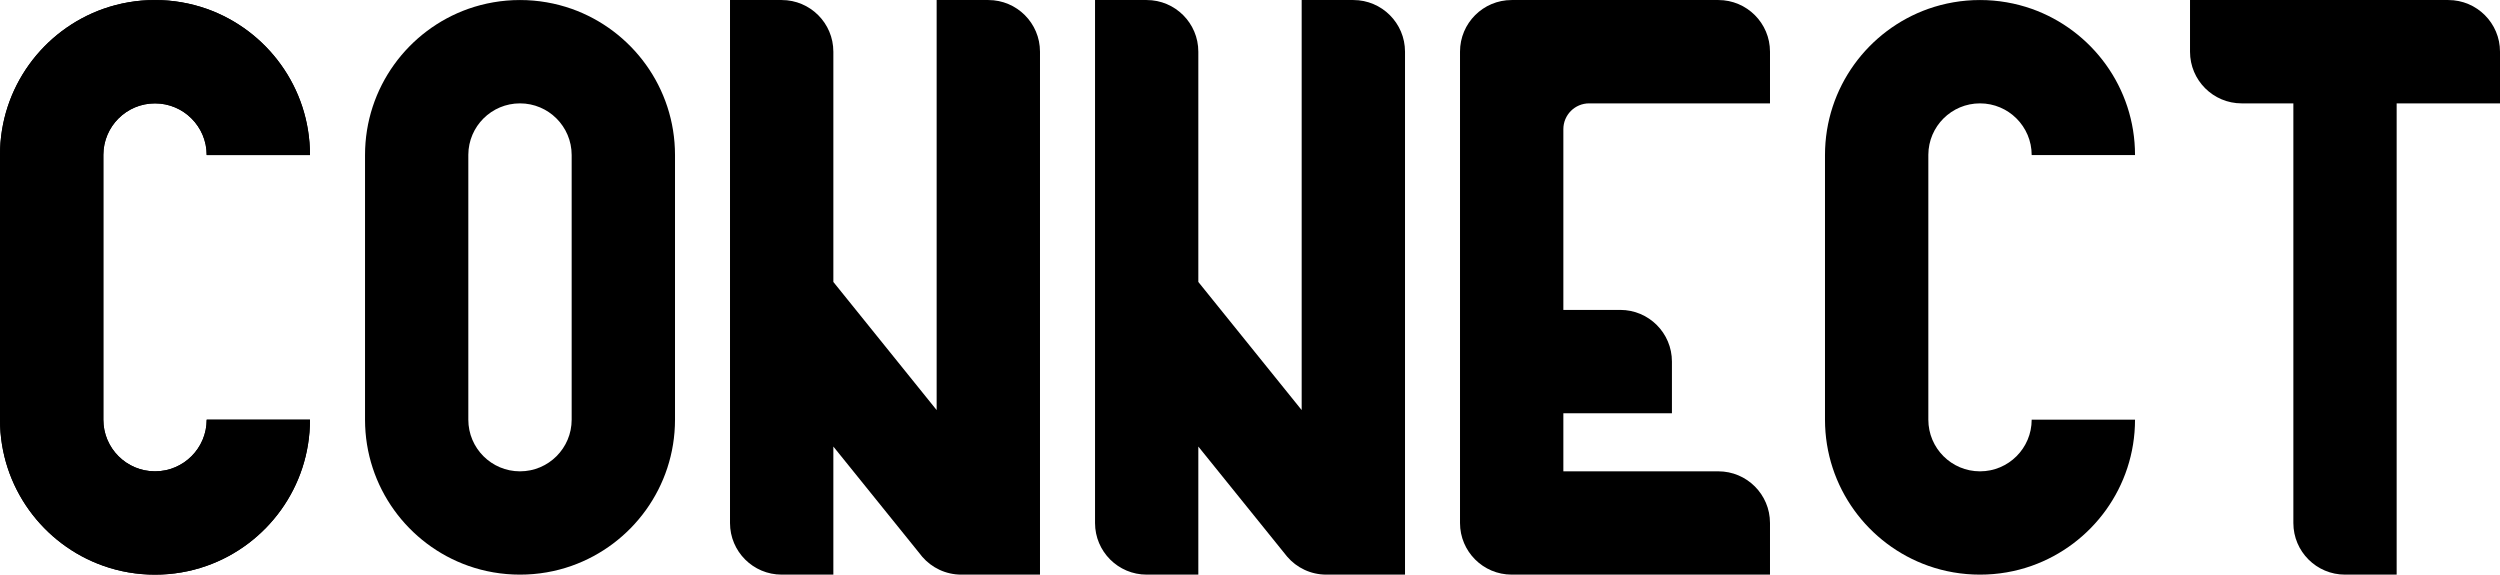 <svg xmlns="http://www.w3.org/2000/svg" width="104.41px" height="24px" viewBox="0 0 511.4 117.54"><g><path d="M106.37 96.41c-5.84,0 -10.57,-4.73 -10.57,-10.57l0 -11.8 0 -30.53 0 -11.73c0,-0.02 0,-0.05 0,-0.07 0,-0.03 0,-0.05 0,-0.08 0.04,-5.8 4.75,-10.49 10.57,-10.49 5.83,0 10.57,4.73 10.57,10.57l0 11.8 0 30.53 0 11.8c0,5.84 -4.73,10.57 -10.57,10.57zm0 -96.41c-3.7,0 -7.26,0.64 -10.57,1.8 -12.31,4.36 -21.13,16.1 -21.13,29.91l0 54.13c0,13.8 8.82,25.55 21.13,29.9 3.31,1.17 6.87,1.8 10.57,1.8 3.71,0 7.26,-0.63 10.57,-1.8 12.31,-4.35 21.14,-16.1 21.14,-29.9l0 -54.13c0,-13.81 -8.83,-25.55 -21.14,-29.91 -3.31,-1.16 -6.86,-1.8 -10.57,-1.8z"/><path d="M490.26 117.54l0 -96.4 21.14 0 0 -10.57c0,-5.84 -4.73,-10.57 -10.57,-10.57l-10.57 0 -21.13 0 -21.14 0 0 10.57c0,5.84 4.73,10.57 10.57,10.57l10.57 0 0 85.84c0,5.83 4.73,10.56 10.57,10.56l10.56 0z"/><path d="M309.23 0c-5.84,0 -10.57,4.73 -10.57,10.57l0 10.57 0 42.25 0 21.14 0 11.88 0 10.57c0,5.83 4.73,10.56 10.57,10.56l10.57 0 42.27 0 0 -10.56c0,-5.84 -4.73,-10.57 -10.57,-10.57l-31.7 0 0 -11.88 22.21 0 0 -10.57c0,-5.84 -4.73,-10.57 -10.56,-10.57l-11.65 0 0 -36.97c0,-2.92 2.36,-5.28 5.28,-5.28l36.99 0 0 -10.57c0,-5.84 -4.73,-10.57 -10.57,-10.57l-31.7 0 -10.57 0z"/><path d="M170.47 10.57c0,-5.84 -4.73,-10.57 -10.57,-10.57l-10.57 0 0 31.46 0 33.67 0 41.85c0,5.83 4.73,10.56 10.57,10.56l10.57 0 0 -26.2 17.75 22 0.42 0.53c1.94,2.25 4.81,3.67 8.01,3.67l16.09 0 0 -106.97c0,-5.84 -4.73,-10.57 -10.57,-10.57l-10.57 0 0 83.88 -21.13 -26.21 0 -47.1z"/><path d="M245.13 10.57c0,-5.84 -4.73,-10.57 -10.57,-10.57l-10.56 0 0 31.46 0 33.67 0 41.85c0,5.83 4.73,10.56 10.56,10.56l10.57 0 0 -26.2 17.75 22 0.43 0.53c1.93,2.25 4.8,3.67 8.01,3.67l16.09 0 0 -106.97c0,-5.84 -4.74,-10.57 -10.57,-10.57l-10.57 0 0 83.88 -21.14 -26.21 0 -47.1z"/><path d="M21.14 74.04l0 -30.53 0 -11.73c0,-0.02 0,-0.05 0,-0.07 0,-0.03 0,-0.05 0,-0.08 0.04,-5.8 4.74,-10.49 10.57,-10.49 5.82,0 10.57,4.73 10.57,10.57l21.13 0c0,-13.81 -8.82,-25.55 -21.13,-29.91 -3.31,-1.16 -6.87,-1.8 -10.57,-1.8 -3.71,0 -7.27,0.64 -10.57,1.8 -12.32,4.36 -21.14,16.1 -21.14,29.91l0 54.13c0,13.8 8.82,25.55 21.14,29.9 3.3,1.17 6.86,1.8 10.57,1.8 3.7,0 7.26,-0.63 10.57,-1.8 12.31,-4.35 21.13,-16.1 21.13,-29.9l-21.13 0c0,5.84 -4.74,10.57 -10.57,10.57 -5.84,0 -10.57,-4.73 -10.57,-10.57l0 -11.8z"/><path d="M21.14 74.04l0 -30.53 0 -11.73c0,-0.02 0,-0.05 0,-0.07 0,-0.03 0,-0.05 0,-0.08 0.04,-5.8 4.74,-10.49 10.57,-10.49 5.82,0 10.57,4.73 10.57,10.57l21.13 0c0,-13.81 -8.82,-25.55 -21.13,-29.91 -3.31,-1.16 -6.87,-1.8 -10.57,-1.8 -3.71,0 -7.27,0.64 -10.57,1.8 -12.32,4.36 -21.14,16.1 -21.14,29.91l0 54.13c0,13.8 8.82,25.55 21.14,29.9 3.3,1.17 6.86,1.8 10.57,1.8 3.7,0 7.26,-0.63 10.57,-1.8 12.31,-4.35 21.13,-16.1 21.13,-29.9l-21.13 0c0,5.84 -4.74,10.57 -10.57,10.57 -5.84,0 -10.57,-4.73 -10.57,-10.57l0 -11.8z"/><path d="M394.46 74.04l0 -30.53 0 -11.73c0,-0.02 0,-0.05 0,-0.07 0,-0.03 0,-0.05 0,-0.08 0.04,-5.8 4.75,-10.49 10.57,-10.49 5.82,0 10.57,4.73 10.57,10.57l21.14 0c0,-13.81 -8.83,-25.55 -21.14,-29.91 -3.31,-1.16 -6.86,-1.8 -10.57,-1.8 -3.71,0 -7.26,0.64 -10.57,1.8 -12.31,4.36 -21.14,16.1 -21.14,29.91l0 54.13c0,13.8 8.83,25.55 21.14,29.9 3.31,1.17 6.86,1.8 10.57,1.8 3.71,0 7.26,-0.63 10.57,-1.8 12.31,-4.35 21.14,-16.1 21.14,-29.9l-21.14 0c0,5.84 -4.73,10.57 -10.57,10.57 -5.84,0 -10.57,-4.73 -10.57,-10.57l0 -11.8z"/></g></svg>